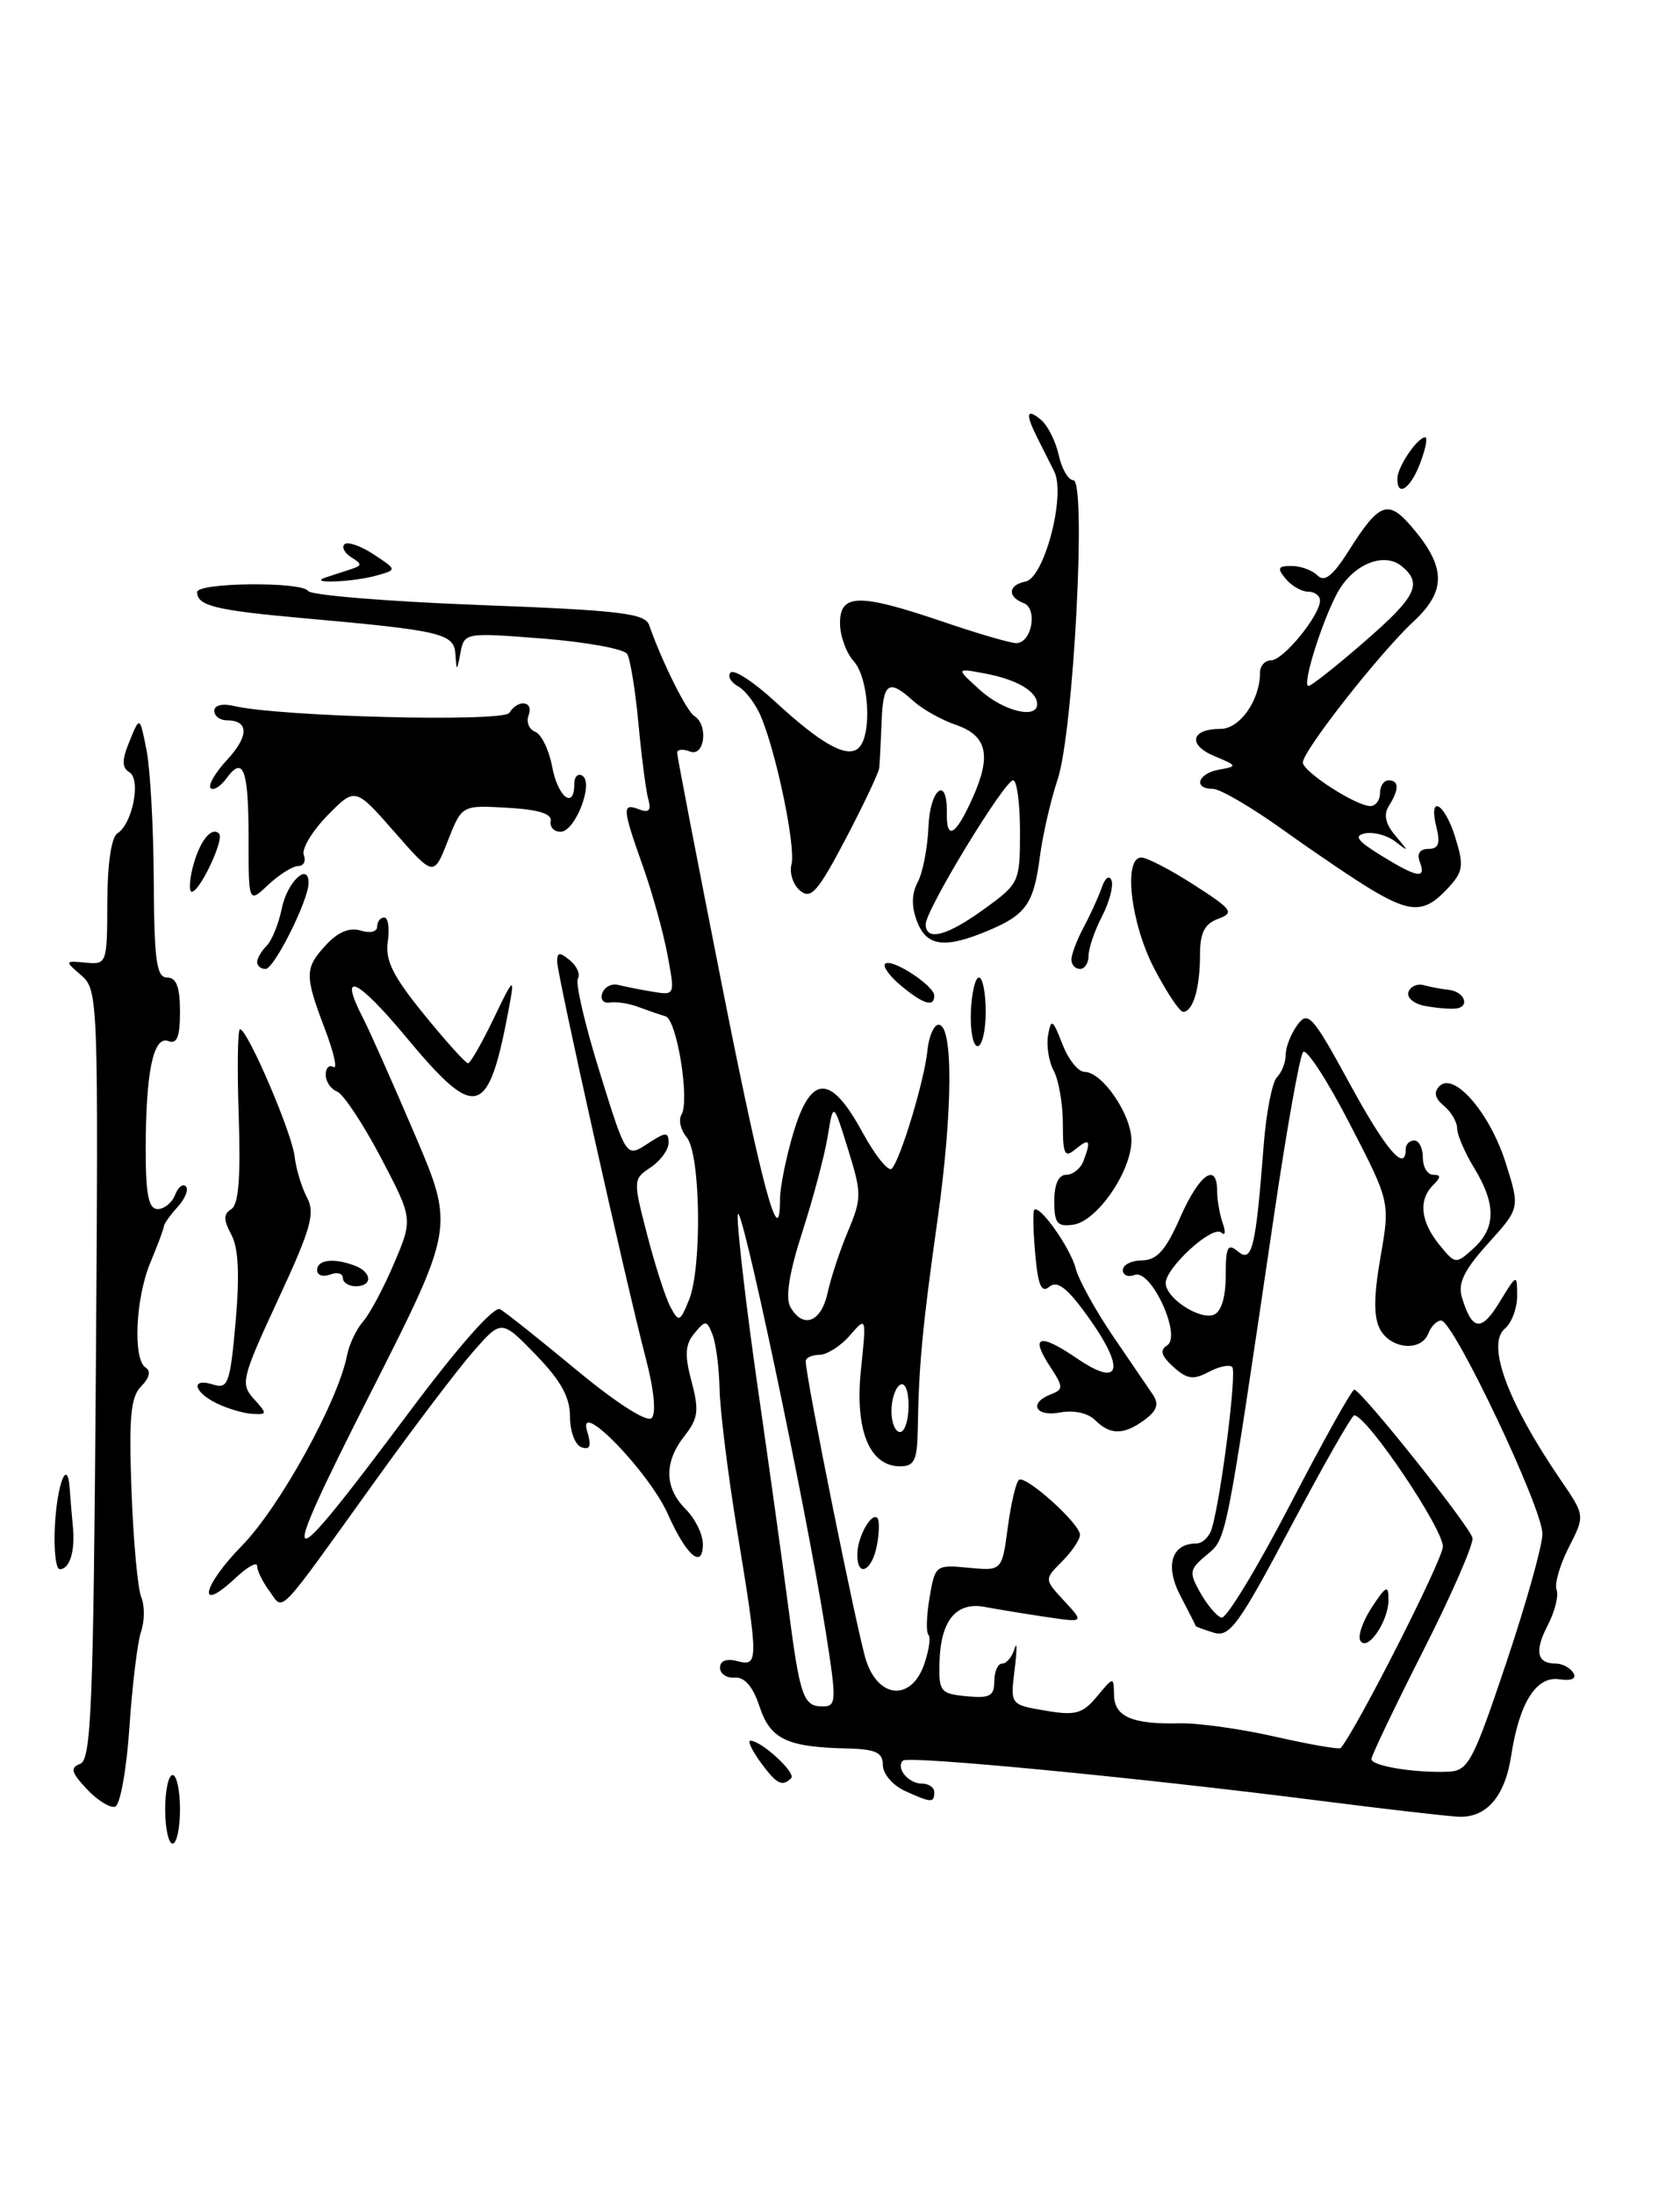 <?xml version="1.0" encoding="UTF-8" standalone="no"?>
<!DOCTYPE svg PUBLIC "-//W3C//DTD SVG 1.1//EN" "http://www.w3.org/Graphics/SVG/1.1/DTD/svg11.dtd" >
<svg xmlns="http://www.w3.org/2000/svg" xmlns:xlink="http://www.w3.org/1999/xlink" version="1.1" viewBox="0 0 196 256">
 <g >
 <path fill="currentColor"
d=" M 19.27 211.00 C 19.27 208.80 19.66 207.00 20.14 207.00 C 20.61 207.00 21.00 208.80 21.00 211.00 C 21.00 213.20 20.61 215.00 20.14 215.00 C 19.66 215.00 19.27 213.20 19.27 211.00 Z  M 154.00 210.00 C 132.91 207.31 105.95 204.72 105.34 205.32 C 104.48 206.19 105.98 208.00 107.56 208.00 C 108.35 208.00 109.00 208.45 109.00 209.00 C 109.00 210.27 108.65 210.26 105.55 208.84 C 104.15 208.20 103.00 206.85 103.00 205.84 C 103.00 204.36 102.17 203.98 98.75 203.90 C 91.78 203.74 89.86 202.81 88.60 198.98 C 87.84 196.68 86.86 195.55 85.72 195.64 C 84.78 195.72 84.00 195.19 84.00 194.48 C 84.00 193.68 84.76 193.39 86.00 193.71 C 88.51 194.37 88.51 193.86 86.00 178.50 C 84.92 171.90 84.00 164.47 83.95 162.00 C 83.90 159.53 83.53 156.67 83.13 155.65 C 82.46 153.94 82.31 153.92 81.02 155.48 C 79.93 156.80 79.85 158.00 80.68 161.11 C 81.58 164.48 81.46 165.41 79.87 167.44 C 77.45 170.51 77.50 173.50 80.00 176.00 C 81.10 177.10 82.00 178.93 82.00 180.06 C 82.00 183.07 80.08 181.44 77.94 176.62 C 75.76 171.69 67.32 162.98 68.49 166.87 C 69.03 168.63 68.86 169.12 67.85 168.78 C 67.10 168.53 66.50 166.95 66.50 165.21 C 66.50 162.93 65.43 161.00 62.50 157.98 C 58.50 153.86 58.50 153.86 55.16 157.68 C 53.33 159.78 48.27 166.45 43.92 172.50 C 32.08 188.98 33.15 187.87 31.44 185.56 C 30.65 184.49 30.00 183.18 30.00 182.63 C 30.00 182.09 28.88 182.71 27.50 184.00 C 22.90 188.32 23.56 185.01 28.25 180.23 C 32.63 175.76 39.46 163.38 40.49 158.05 C 40.74 156.77 41.58 155.00 42.36 154.11 C 43.14 153.23 44.77 150.17 45.98 147.32 C 48.18 142.14 48.18 142.14 44.42 134.97 C 42.34 131.03 40.05 127.57 39.32 127.29 C 38.60 127.01 38.00 126.13 38.00 125.33 C 38.00 124.54 38.41 124.13 38.90 124.44 C 39.40 124.75 38.95 122.74 37.90 119.99 C 35.51 113.69 35.53 112.89 38.08 110.15 C 39.45 108.68 40.81 108.12 42.08 108.52 C 43.15 108.87 44.00 108.67 44.00 108.07 C 44.00 107.48 44.37 107.00 44.83 107.00 C 45.28 107.00 45.47 108.26 45.24 109.80 C 44.92 111.99 45.85 113.86 49.47 118.30 C 52.02 121.44 54.33 124.00 54.60 124.00 C 54.87 124.00 56.22 121.64 57.61 118.75 C 59.84 114.09 60.05 113.89 59.48 117.00 C 57.00 130.46 55.67 130.90 47.39 120.96 C 41.65 114.06 39.44 113.07 42.33 118.68 C 43.13 120.23 45.86 126.37 48.40 132.32 C 53.02 143.14 53.02 143.14 43.14 162.63 C 32.04 184.50 32.70 184.81 47.68 164.76 C 53.49 156.98 57.65 152.27 58.35 152.68 C 58.98 153.04 63.02 156.25 67.31 159.81 C 71.97 163.66 75.49 165.91 76.03 165.37 C 76.57 164.83 76.30 162.05 75.36 158.48 C 73.00 149.45 65.01 113.69 65.00 112.13 C 65.00 111.03 65.29 111.00 66.49 111.99 C 67.31 112.67 67.73 113.63 67.42 114.13 C 67.11 114.63 68.25 119.53 69.96 125.02 C 73.06 135.01 73.06 135.01 75.53 133.39 C 77.66 131.99 78.00 131.97 78.00 133.26 C 78.00 134.08 77.06 135.38 75.91 136.14 C 73.85 137.51 73.85 137.63 75.50 143.99 C 76.42 147.55 77.64 151.33 78.21 152.40 C 79.20 154.24 79.32 154.19 80.38 151.61 C 81.92 147.83 81.74 134.59 80.12 132.64 C 79.41 131.79 79.13 130.60 79.50 130.00 C 80.50 128.38 78.97 118.91 77.65 118.52 C 77.02 118.34 75.60 117.85 74.50 117.44 C 73.40 117.02 71.89 116.79 71.14 116.91 C 70.40 117.04 70.00 116.55 70.27 115.82 C 70.53 115.09 71.37 114.66 72.12 114.86 C 72.88 115.05 74.68 115.41 76.13 115.65 C 78.76 116.08 78.76 116.08 77.87 111.33 C 77.38 108.72 76.09 104.06 74.99 100.98 C 72.59 94.22 72.55 93.61 74.57 94.39 C 75.70 94.82 76.00 94.51 75.64 93.24 C 75.37 92.28 74.85 88.32 74.49 84.42 C 74.13 80.53 73.53 76.86 73.17 76.27 C 72.80 75.67 68.38 74.87 63.34 74.47 C 54.24 73.76 54.17 73.77 53.72 76.13 C 53.31 78.32 53.26 78.33 53.14 76.34 C 52.98 73.86 51.66 73.55 35.28 72.08 C 25.13 71.17 23.00 70.64 23.00 69.05 C 23.00 67.92 35.26 67.81 35.95 68.92 C 36.25 69.41 45.20 70.14 55.84 70.55 C 72.28 71.17 75.25 71.52 75.73 72.89 C 77.21 77.13 80.10 82.94 81.00 83.50 C 82.67 84.53 82.22 88.30 80.50 87.64 C 79.67 87.32 79.00 87.39 79.00 87.78 C 79.00 88.18 81.32 100.20 84.15 114.50 C 88.89 138.49 91.00 146.29 91.00 139.88 C 91.00 138.50 91.69 135.03 92.54 132.18 C 94.60 125.26 96.90 125.21 100.61 132.03 C 102.12 134.79 103.66 136.70 104.05 136.28 C 105.09 135.13 107.86 125.95 108.20 122.50 C 108.37 120.85 108.95 119.50 109.50 119.50 C 111.23 119.50 111.17 129.50 109.38 142.24 C 107.61 154.77 107.19 159.27 107.07 166.75 C 107.01 170.29 106.67 171.00 105.02 171.00 C 101.44 171.00 99.72 166.80 100.44 159.77 C 101.09 153.50 101.09 153.50 99.14 155.75 C 98.06 156.99 96.46 158.00 95.59 158.00 C 94.72 158.00 94.00 158.34 94.00 158.75 C 94.01 160.67 100.08 190.70 101.05 193.66 C 102.53 198.13 106.33 198.37 107.82 194.09 C 108.38 192.48 108.60 190.94 108.32 190.65 C 108.03 190.37 108.09 188.41 108.45 186.30 C 109.09 182.52 109.17 182.46 113.00 182.83 C 116.90 183.20 116.90 183.20 117.58 178.08 C 117.96 175.26 118.55 172.78 118.89 172.57 C 119.73 172.05 126.00 177.70 126.00 178.99 C 126.00 179.54 125.06 180.94 123.91 182.09 C 121.82 184.18 121.82 184.18 124.16 186.70 C 126.50 189.23 126.50 189.23 122.00 188.56 C 119.53 188.19 116.33 187.67 114.91 187.40 C 111.57 186.77 109.76 188.94 109.61 193.77 C 109.51 197.27 109.70 197.52 112.75 197.81 C 115.47 198.08 116.00 197.79 116.00 196.06 C 116.00 194.93 116.42 194.00 116.93 194.00 C 117.44 194.00 118.09 193.21 118.37 192.25 C 118.66 191.29 118.66 192.37 118.38 194.65 C 117.86 198.80 117.86 198.80 121.95 199.49 C 125.48 200.09 126.30 199.86 127.98 197.84 C 129.93 195.50 129.93 195.50 129.97 197.68 C 130.01 200.20 132.12 201.11 137.64 200.97 C 139.76 200.92 144.79 201.62 148.82 202.54 C 152.84 203.45 156.26 204.04 156.42 203.85 C 158.32 201.57 168.21 182.10 168.33 180.40 C 168.48 178.44 159.51 165.12 158.00 165.05 C 157.72 165.04 154.39 170.88 150.60 178.03 C 144.49 189.54 143.46 190.96 141.60 190.40 C 140.44 190.04 139.50 189.69 139.50 189.63 C 139.50 189.56 138.70 187.98 137.73 186.13 C 135.88 182.62 136.66 180.00 139.56 180.00 C 140.28 180.00 141.10 179.21 141.38 178.25 C 142.48 174.52 144.31 159.98 143.76 159.42 C 143.44 159.10 142.20 159.36 141.00 160.00 C 139.23 160.95 138.48 160.84 136.89 159.40 C 135.48 158.12 135.28 157.45 136.16 156.90 C 137.91 155.82 134.29 147.95 132.38 148.68 C 131.62 148.98 131.00 148.72 131.00 148.11 C 131.00 147.50 132.01 146.99 133.25 146.98 C 134.98 146.96 136.01 145.80 137.69 141.98 C 139.91 136.92 142.00 135.44 142.00 138.92 C 142.00 139.97 142.30 141.66 142.66 142.67 C 143.02 143.68 142.94 144.16 142.48 143.74 C 141.48 142.83 136.00 147.82 136.00 149.63 C 136.00 151.38 139.94 153.96 141.61 153.32 C 142.48 152.99 143.00 151.27 143.00 148.77 C 143.00 145.39 143.23 144.94 144.44 145.95 C 146.08 147.31 146.50 145.57 147.43 133.57 C 147.72 129.76 148.42 126.18 148.98 125.62 C 149.54 125.06 150.00 123.88 150.00 122.99 C 150.00 122.11 150.61 120.55 151.36 119.53 C 152.60 117.83 153.12 118.41 157.44 126.33 C 161.68 134.12 164.00 136.83 164.00 134.00 C 164.00 133.45 164.45 133.00 165.00 133.00 C 165.55 133.00 166.00 133.90 166.00 135.00 C 166.00 136.10 166.54 137.00 167.20 137.00 C 168.13 137.00 168.13 137.27 167.20 138.20 C 165.47 139.93 165.72 142.44 167.90 145.13 C 169.78 147.45 169.84 147.46 171.90 145.59 C 174.53 143.21 174.56 140.43 172.00 136.23 C 170.90 134.43 170.00 132.34 170.00 131.60 C 170.00 130.85 169.31 129.67 168.46 128.96 C 167.40 128.09 167.24 127.36 167.94 126.66 C 169.65 124.95 173.84 129.82 175.67 135.63 C 177.33 140.89 177.33 140.89 173.62 145.00 C 170.80 148.12 170.06 149.64 170.56 151.31 C 171.74 155.20 172.82 155.34 174.93 151.88 C 176.97 148.54 176.99 148.53 177.00 151.13 C 177.00 152.57 176.36 154.28 175.58 154.93 C 173.38 156.76 175.86 163.49 182.10 172.62 C 184.92 176.74 184.92 176.74 183.02 180.46 C 181.98 182.50 181.34 184.72 181.60 185.40 C 181.86 186.08 181.40 187.92 180.59 189.49 C 178.99 192.56 179.29 194.00 181.50 194.00 C 182.26 194.00 183.18 194.49 183.55 195.08 C 183.97 195.77 183.36 196.04 181.89 195.83 C 179.21 195.45 177.24 198.61 176.30 204.78 C 175.57 209.54 173.38 212.04 170.10 211.86 C 168.67 211.78 161.43 210.95 154.00 210.00 Z  M 175.70 194.00 C 178.01 187.12 179.93 180.33 179.95 178.90 C 180.01 175.98 169.57 154.00 168.14 154.00 C 167.63 154.00 166.95 154.68 166.64 155.50 C 165.81 157.66 162.26 157.35 161.00 155.01 C 160.25 153.59 160.26 151.16 161.06 146.59 C 162.18 140.16 162.18 140.16 157.45 131.02 C 154.86 125.99 152.41 122.24 152.03 122.68 C 151.64 123.13 150.13 131.60 148.67 141.50 C 142.94 180.33 143.12 179.37 140.78 181.33 C 138.75 183.02 138.69 183.36 140.04 185.75 C 140.84 187.17 141.95 188.48 142.50 188.65 C 143.05 188.83 146.65 182.90 150.50 175.49 C 154.35 168.08 157.72 162.03 158.00 162.06 C 158.83 162.12 171.48 177.99 171.79 179.35 C 171.94 180.04 169.36 185.97 166.04 192.51 C 162.72 199.06 160.00 204.74 160.00 205.14 C 160.00 205.95 165.10 206.78 169.00 206.61 C 171.29 206.51 171.86 205.44 175.70 194.00 Z  M 96.33 190.25 C 93.96 175.33 86.13 138.32 86.06 141.78 C 86.03 143.59 87.08 152.59 88.40 161.78 C 89.73 170.98 91.32 182.45 91.95 187.28 C 93.32 197.85 93.71 199.00 95.96 199.00 C 97.60 199.00 97.62 198.44 96.33 190.25 Z  M 106.00 163.94 C 106.00 162.16 105.58 161.14 105.00 161.50 C 104.45 161.84 104.00 163.22 104.00 164.56 C 104.00 165.90 104.45 167.00 105.00 167.00 C 105.55 167.00 106.00 165.62 106.00 163.94 Z  M 96.55 150.79 C 96.93 149.02 98.01 145.76 98.95 143.54 C 100.54 139.74 100.54 139.17 98.93 134.00 C 97.22 128.50 97.22 128.50 96.57 132.50 C 96.21 134.70 94.88 139.72 93.61 143.65 C 92.08 148.39 91.61 151.33 92.20 152.40 C 93.67 155.01 95.79 154.23 96.55 150.79 Z  M 10.14 208.65 C 8.30 206.69 8.16 206.15 9.37 205.69 C 10.64 205.20 10.90 198.75 11.18 160.31 C 11.49 116.54 11.45 115.46 9.50 113.76 C 7.52 112.05 7.53 112.03 10.00 112.26 C 12.46 112.50 12.50 112.38 12.52 105.20 C 12.53 100.79 12.99 97.62 13.69 97.19 C 15.45 96.10 16.48 90.91 15.10 90.06 C 14.20 89.51 14.20 88.65 15.12 86.42 C 16.31 83.50 16.31 83.50 17.10 87.50 C 17.53 89.70 17.91 96.56 17.94 102.75 C 17.99 112.06 18.26 114.00 19.50 114.00 C 20.58 114.00 21.00 115.11 21.00 117.97 C 21.00 120.91 20.65 121.80 19.64 121.41 C 17.89 120.74 17.00 125.02 17.00 134.12 C 17.00 139.33 17.34 141.00 18.39 141.00 C 19.16 141.00 20.07 140.26 20.42 139.36 C 20.76 138.45 21.33 138.00 21.68 138.35 C 22.03 138.70 21.61 139.78 20.73 140.74 C 19.86 141.71 19.13 142.72 19.12 143.00 C 19.11 143.28 18.41 145.17 17.55 147.22 C 15.80 151.41 15.48 158.56 17.01 159.50 C 17.63 159.89 17.43 160.71 16.48 161.66 C 15.24 162.90 15.03 165.23 15.34 173.85 C 15.56 179.71 16.07 185.29 16.48 186.26 C 16.89 187.24 16.88 189.04 16.46 190.26 C 16.04 191.49 15.43 196.51 15.10 201.42 C 14.77 206.33 14.02 210.50 13.44 210.69 C 12.86 210.88 11.37 209.96 10.14 208.65 Z  M 88.70 205.47 C 87.72 204.11 87.19 203.00 87.55 203.00 C 88.83 203.00 92.91 206.75 92.30 207.37 C 91.26 208.41 90.59 208.06 88.70 205.47 Z  M 158.71 191.34 C 158.38 190.81 158.99 189.05 160.05 187.44 C 161.72 184.90 161.99 184.78 161.99 186.56 C 162.00 189.08 159.53 192.67 158.71 191.34 Z  M 6.40 178.01 C 6.65 173.05 7.88 169.90 8.13 173.58 C 8.20 174.64 8.37 176.62 8.50 177.99 C 8.79 180.88 8.14 183.00 6.97 183.00 C 6.52 183.00 6.26 180.75 6.40 178.01 Z  M 100.02 181.25 C 100.03 179.25 101.66 176.32 102.36 177.03 C 102.61 177.29 102.59 178.74 102.30 180.25 C 101.71 183.28 99.99 184.03 100.02 181.25 Z  M 127.75 165.60 C 126.92 164.78 125.26 164.42 123.68 164.72 C 120.79 165.27 119.96 163.61 122.61 162.60 C 124.08 162.03 124.07 161.75 122.53 159.40 C 120.13 155.75 121.24 155.41 125.67 158.43 C 130.78 161.91 131.34 159.69 126.91 153.52 C 124.53 150.21 123.35 149.29 122.44 150.05 C 121.50 150.83 121.11 149.94 120.78 146.29 C 120.54 143.65 120.49 141.32 120.65 141.11 C 121.22 140.36 124.88 145.51 125.50 147.93 C 125.84 149.26 127.79 152.78 129.81 155.76 C 131.84 158.73 133.95 161.83 134.50 162.64 C 135.24 163.73 134.99 164.50 133.56 165.56 C 131.12 167.37 129.53 167.38 127.75 165.60 Z  M 25.25 163.64 C 22.52 162.29 22.25 160.63 24.89 161.47 C 26.61 162.01 26.85 161.31 27.49 154.14 C 27.97 148.67 27.82 145.53 26.99 143.98 C 26.06 142.24 26.06 141.58 26.99 141.00 C 27.84 140.48 28.09 137.26 27.85 130.13 C 27.66 124.56 27.73 120.01 28.00 120.02 C 28.89 120.06 34.05 132.08 34.37 134.85 C 34.54 136.33 35.20 138.50 35.83 139.68 C 36.79 141.48 36.27 143.33 32.45 151.54 C 28.18 160.75 28.03 161.38 29.62 163.14 C 31.21 164.89 31.20 164.99 29.40 164.88 C 28.36 164.81 26.49 164.25 25.25 163.64 Z  M 40.00 149.03 C 40.00 148.50 39.33 148.32 38.50 148.64 C 37.67 148.95 37.00 148.72 37.00 148.11 C 37.00 146.89 38.97 146.67 41.42 147.61 C 43.42 148.38 43.48 150.00 41.50 150.00 C 40.67 150.00 40.00 149.56 40.00 149.03 Z  M 123.00 140.07 C 123.00 138.11 123.50 137.00 124.39 137.00 C 125.16 137.00 126.06 136.29 126.39 135.42 C 127.33 132.97 127.13 132.65 125.50 134.00 C 124.21 135.07 124.00 134.67 124.00 131.06 C 124.00 128.75 123.52 125.97 122.94 124.88 C 122.35 123.79 122.06 121.91 122.28 120.70 C 122.63 118.74 122.82 118.86 123.94 121.75 C 124.63 123.54 125.79 125.00 126.53 125.00 C 128.59 125.00 132.00 129.97 132.00 132.99 C 132.00 136.60 127.99 142.42 125.22 142.82 C 123.34 143.09 123.00 142.67 123.00 140.07 Z  M 113.27 118.00 C 113.35 115.80 113.78 114.00 114.21 114.00 C 114.65 114.00 115.00 115.80 115.00 118.00 C 115.00 120.20 114.57 122.00 114.05 122.00 C 113.53 122.00 113.18 120.20 113.27 118.00 Z  M 134.64 112.91 C 131.90 107.63 131.03 100.00 133.16 100.00 C 133.80 100.00 136.56 101.43 139.28 103.18 C 143.78 106.07 144.05 106.44 142.12 107.15 C 140.52 107.74 140.00 108.78 140.00 111.39 C 140.00 115.23 139.18 118.00 138.03 118.00 C 137.62 118.00 136.10 115.71 134.64 112.91 Z  M 166.19 117.30 C 164.92 117.05 164.08 116.32 164.32 115.67 C 164.56 115.03 165.37 114.67 166.12 114.89 C 166.88 115.10 168.18 115.35 169.00 115.43 C 170.89 115.63 171.56 117.46 169.80 117.62 C 169.09 117.69 167.46 117.54 166.19 117.30 Z  M 105.11 114.94 C 103.79 113.85 102.97 112.70 103.27 112.40 C 103.98 111.68 109.00 114.94 109.00 116.12 C 109.00 117.50 107.71 117.11 105.11 114.94 Z  M 30.00 112.20 C 30.00 111.76 30.50 110.90 31.11 110.29 C 31.72 109.68 32.52 107.71 32.88 105.92 C 33.51 102.85 36.00 100.49 36.00 102.97 C 36.00 104.98 31.98 113.00 30.98 113.00 C 30.44 113.00 30.00 112.64 30.00 112.20 Z  M 125.00 111.90 C 125.00 111.30 125.64 109.61 126.42 108.15 C 127.20 106.69 128.16 104.60 128.54 103.50 C 128.93 102.36 129.42 102.01 129.68 102.68 C 129.92 103.33 129.42 105.22 128.56 106.88 C 127.70 108.54 127.00 110.60 127.00 111.45 C 127.00 112.30 126.55 113.00 126.00 113.00 C 125.45 113.00 125.00 112.51 125.00 111.90 Z  M 106.98 107.43 C 106.32 105.71 106.35 104.21 107.07 102.87 C 107.66 101.77 108.22 98.86 108.32 96.40 C 108.50 91.97 110.54 90.40 110.46 94.75 C 110.40 98.08 111.47 97.49 113.44 93.12 C 115.71 88.10 115.18 85.78 111.49 84.52 C 109.85 83.96 107.63 82.72 106.56 81.75 C 103.67 79.13 103.02 79.57 102.85 84.25 C 102.76 86.59 102.64 88.97 102.58 89.54 C 102.52 90.12 100.75 93.85 98.65 97.85 C 95.42 103.99 94.61 104.92 93.35 103.87 C 92.53 103.19 92.08 101.82 92.34 100.81 C 92.85 98.86 90.70 88.32 88.85 83.73 C 88.24 82.20 87.01 80.55 86.13 80.05 C 85.24 79.56 84.84 78.83 85.24 78.43 C 85.63 78.03 87.93 79.52 90.34 81.74 C 95.87 86.84 98.89 88.51 100.21 87.19 C 101.76 85.64 101.37 79.07 99.60 77.11 C 98.72 76.14 98.00 74.14 98.00 72.67 C 98.00 69.21 100.23 69.18 110.00 72.50 C 114.04 73.88 117.89 75.00 118.56 75.00 C 120.37 75.00 121.11 70.98 119.42 70.33 C 117.50 69.60 117.62 68.22 119.64 67.82 C 121.84 67.39 124.37 57.71 122.99 54.97 C 122.44 53.89 121.55 52.11 121.00 51.01 C 119.61 48.24 119.75 47.55 121.44 48.95 C 122.23 49.60 123.16 51.46 123.52 53.07 C 123.87 54.68 124.64 56.00 125.22 56.00 C 126.78 56.00 125.24 85.37 123.39 90.90 C 122.58 93.32 121.65 97.37 121.32 99.90 C 120.60 105.42 119.72 106.67 115.21 108.56 C 110.18 110.66 108.09 110.37 106.98 107.43 Z  M 114.85 105.99 C 118.92 103.04 119.00 102.87 119.00 96.99 C 119.00 93.70 118.64 91.00 118.20 91.00 C 117.19 91.00 108.00 106.11 108.00 107.77 C 108.00 109.81 110.47 109.17 114.85 105.99 Z  M 121.00 82.12 C 121.00 80.64 118.67 79.26 115.00 78.56 C 111.50 77.90 111.50 77.90 114.31 80.45 C 117.02 82.92 121.00 83.91 121.00 82.12 Z  M 160.00 103.74 C 158.07 102.59 153.47 99.48 149.77 96.83 C 146.06 94.17 142.35 92.00 141.52 92.00 C 139.15 92.00 139.74 90.18 142.25 89.75 C 144.40 89.37 144.37 89.30 141.69 88.18 C 138.52 86.86 138.94 85.00 142.40 85.00 C 144.65 85.00 147.00 81.66 147.00 78.45 C 147.00 77.65 147.59 77.00 148.31 77.00 C 149.72 77.00 154.00 71.76 154.00 70.04 C 154.00 69.47 153.38 69.00 152.62 69.00 C 151.86 69.00 150.68 68.33 150.00 67.50 C 148.97 66.26 149.08 66.00 150.68 66.00 C 151.73 66.00 153.10 66.50 153.71 67.11 C 154.53 67.93 155.50 67.16 157.37 64.20 C 160.90 58.62 161.93 58.22 164.66 61.39 C 168.72 66.11 168.78 68.89 164.90 72.49 C 160.97 76.14 152.00 87.56 152.00 88.92 C 152.00 89.99 158.21 94.00 159.87 94.00 C 160.49 94.00 161.00 93.33 161.00 92.50 C 161.00 91.67 161.45 91.00 162.00 91.00 C 163.24 91.00 163.25 92.05 162.04 93.98 C 161.39 94.99 161.63 96.08 162.80 97.46 C 164.40 99.35 164.40 99.39 162.80 98.15 C 161.86 97.43 160.29 96.99 159.30 97.18 C 157.90 97.45 158.31 98.03 161.12 99.76 C 165.36 102.38 166.43 102.56 165.64 100.50 C 165.28 99.56 165.65 99.00 166.64 99.00 C 167.82 99.00 168.06 98.38 167.59 96.50 C 166.59 92.53 168.54 93.60 169.80 97.71 C 170.82 101.03 170.71 101.68 168.80 103.71 C 166.20 106.48 164.58 106.48 160.00 103.74 Z  M 159.11 74.90 C 165.23 69.60 166.00 68.07 163.55 66.04 C 161.62 64.44 158.32 65.59 156.39 68.53 C 154.65 71.19 151.78 80.00 152.66 80.00 C 152.97 80.00 155.88 77.71 159.11 74.90 Z  M 29.00 97.84 C 29.00 89.71 28.40 88.07 26.43 90.76 C 25.73 91.72 24.90 92.23 24.57 91.91 C 24.25 91.58 25.12 90.09 26.51 88.59 C 29.07 85.82 29.05 84.00 26.44 84.00 C 25.65 84.00 25.00 83.50 25.00 82.89 C 25.00 82.25 25.95 82.01 27.25 82.32 C 32.54 83.59 58.73 84.24 59.42 83.13 C 60.43 81.50 62.31 81.74 61.67 83.42 C 61.37 84.20 61.72 85.06 62.44 85.34 C 63.16 85.61 64.05 87.45 64.42 89.42 C 65.08 92.96 67.00 94.46 67.00 91.44 C 67.00 90.58 67.42 90.14 67.94 90.46 C 69.31 91.31 67.10 97.00 65.40 97.00 C 64.63 97.00 64.11 96.44 64.25 95.75 C 64.42 94.90 62.78 94.40 59.19 94.20 C 53.88 93.89 53.88 93.89 52.24 98.07 C 50.60 102.25 50.60 102.25 46.02 97.02 C 41.44 91.80 41.44 91.80 38.19 95.11 C 36.41 96.94 35.17 99.01 35.44 99.71 C 35.72 100.42 35.42 101.00 34.78 101.00 C 34.15 101.00 32.59 101.98 31.31 103.17 C 29.00 105.35 29.00 105.35 29.00 97.84 Z  M 22.46 101.25 C 23.22 98.19 24.65 96.32 25.56 97.22 C 26.20 97.87 23.31 104.00 22.37 104.00 C 22.05 104.00 22.09 102.76 22.46 101.25 Z  M 38.00 67.34 C 38.83 67.07 40.16 66.63 40.97 66.37 C 42.25 65.96 42.25 65.77 41.00 65.00 C 40.21 64.51 39.84 63.82 40.19 63.47 C 40.54 63.13 42.07 63.65 43.58 64.64 C 46.33 66.45 46.33 66.45 43.92 67.12 C 41.14 67.90 35.73 68.10 38.00 67.34 Z  M 163.03 55.75 C 163.07 54.39 165.38 51.00 166.27 51.00 C 166.58 51.00 166.32 52.35 165.69 54.00 C 164.55 57.03 162.97 58.06 163.03 55.75 Z "/>
</g>
</svg>